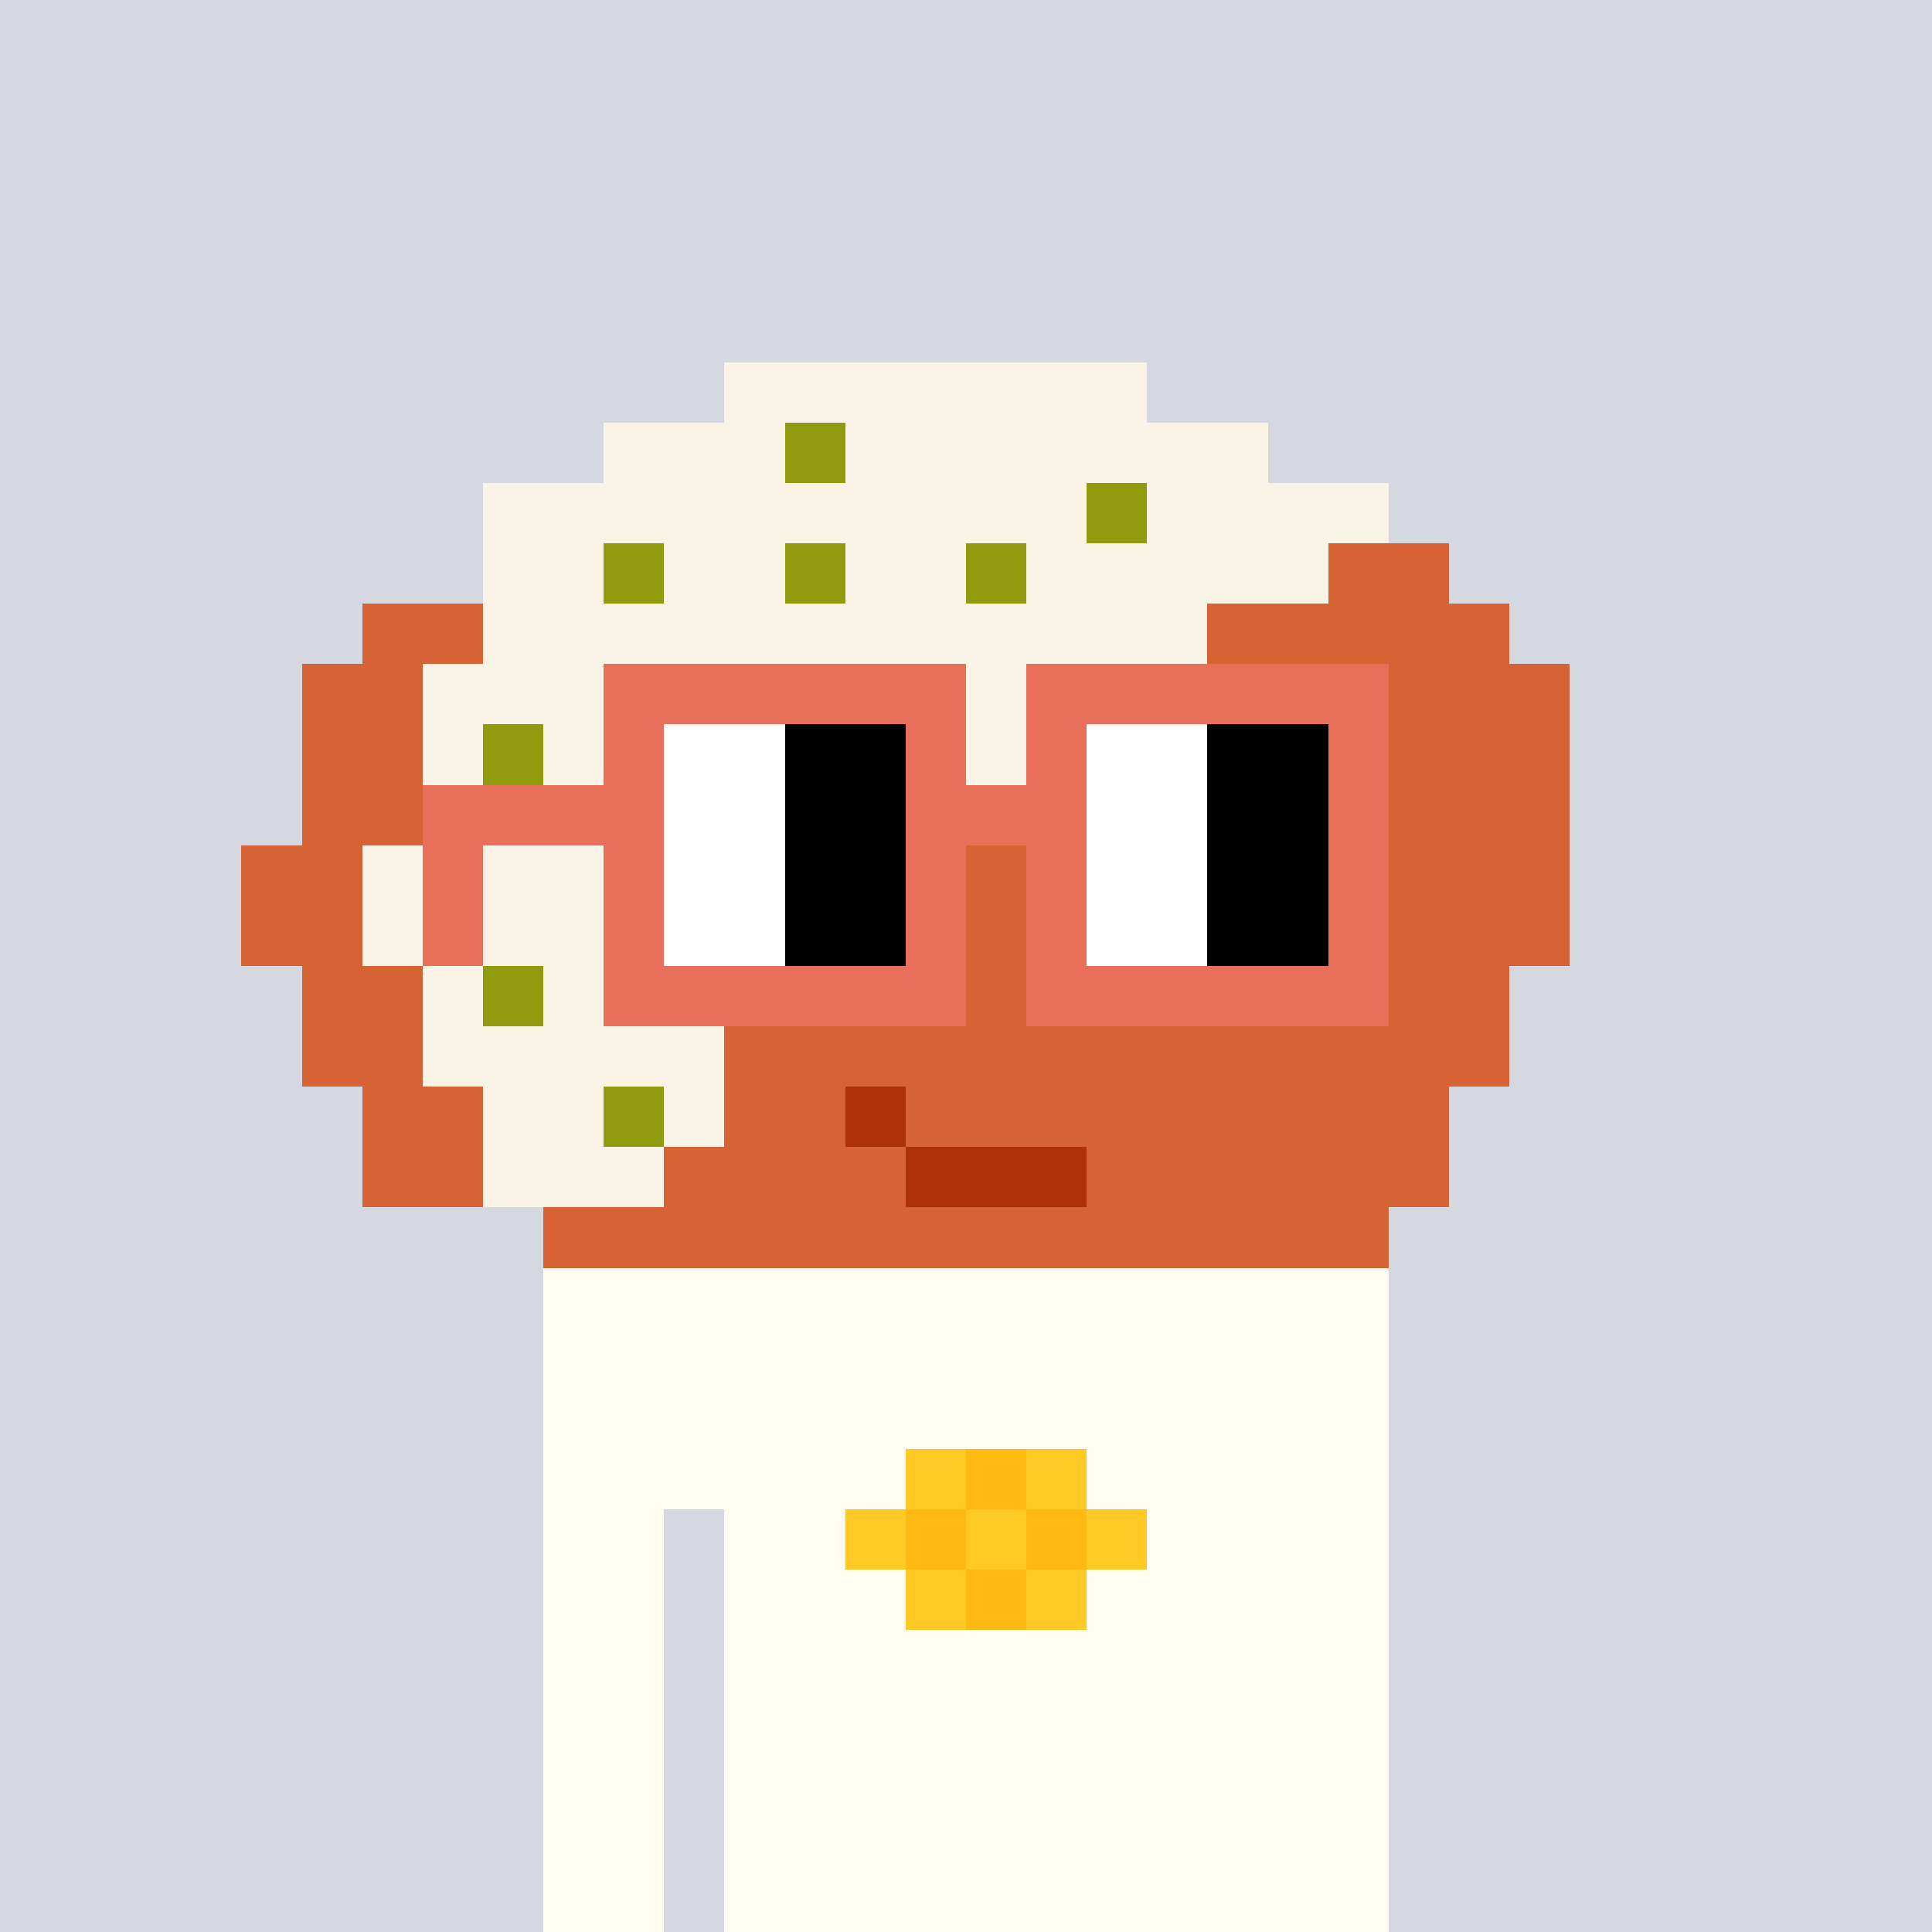 <svg viewBox="0 0 320 320" xmlns="http://www.w3.org/2000/svg" shape-rendering="crispEdges"><rect width="100%" height="100%" fill="#d5d7e1" /><rect width="140" height="10" x="90" y="210" fill="#fffdf2" /><rect width="140" height="10" x="90" y="220" fill="#fffdf2" /><rect width="140" height="10" x="90" y="230" fill="#fffdf2" /><rect width="140" height="10" x="90" y="240" fill="#fffdf2" /><rect width="20" height="10" x="90" y="250" fill="#fffdf2" /><rect width="110" height="10" x="120" y="250" fill="#fffdf2" /><rect width="20" height="10" x="90" y="260" fill="#fffdf2" /><rect width="110" height="10" x="120" y="260" fill="#fffdf2" /><rect width="20" height="10" x="90" y="270" fill="#fffdf2" /><rect width="110" height="10" x="120" y="270" fill="#fffdf2" /><rect width="20" height="10" x="90" y="280" fill="#fffdf2" /><rect width="110" height="10" x="120" y="280" fill="#fffdf2" /><rect width="20" height="10" x="90" y="290" fill="#fffdf2" /><rect width="110" height="10" x="120" y="290" fill="#fffdf2" /><rect width="20" height="10" x="90" y="300" fill="#fffdf2" /><rect width="110" height="10" x="120" y="300" fill="#fffdf2" /><rect width="20" height="10" x="90" y="310" fill="#fffdf2" /><rect width="110" height="10" x="120" y="310" fill="#fffdf2" /><rect width="10" height="10" x="150" y="240" fill="#ffc925" /><rect width="10" height="10" x="160" y="240" fill="#ffb913" /><rect width="10" height="10" x="170" y="240" fill="#ffc925" /><rect width="10" height="10" x="140" y="250" fill="#ffc925" /><rect width="10" height="10" x="150" y="250" fill="#ffb913" /><rect width="10" height="10" x="160" y="250" fill="#ffc925" /><rect width="10" height="10" x="170" y="250" fill="#ffb913" /><rect width="10" height="10" x="180" y="250" fill="#ffc925" /><rect width="10" height="10" x="150" y="260" fill="#ffc925" /><rect width="10" height="10" x="160" y="260" fill="#ffb913" /><rect width="10" height="10" x="170" y="260" fill="#ffc925" /><rect width="70" height="10" x="120" y="60" fill="#f9f4e6" /><rect width="30" height="10" x="100" y="70" fill="#f9f4e6" /><rect width="10" height="10" x="130" y="70" fill="#909b0e" /><rect width="70" height="10" x="140" y="70" fill="#f9f4e6" /><rect width="100" height="10" x="80" y="80" fill="#f9f4e6" /><rect width="10" height="10" x="180" y="80" fill="#909b0e" /><rect width="40" height="10" x="190" y="80" fill="#f9f4e6" /><rect width="20" height="10" x="80" y="90" fill="#f9f4e6" /><rect width="10" height="10" x="100" y="90" fill="#909b0e" /><rect width="20" height="10" x="110" y="90" fill="#f9f4e6" /><rect width="10" height="10" x="130" y="90" fill="#909b0e" /><rect width="20" height="10" x="140" y="90" fill="#f9f4e6" /><rect width="10" height="10" x="160" y="90" fill="#909b0e" /><rect width="50" height="10" x="170" y="90" fill="#f9f4e6" /><rect width="20" height="10" x="220" y="90" fill="#d56333" /><rect width="20" height="10" x="60" y="100" fill="#d56333" /><rect width="120" height="10" x="80" y="100" fill="#f9f4e6" /><rect width="50" height="10" x="200" y="100" fill="#d56333" /><rect width="20" height="10" x="50" y="110" fill="#d56333" /><rect width="120" height="10" x="70" y="110" fill="#f9f4e6" /><rect width="70" height="10" x="190" y="110" fill="#d56333" /><rect width="20" height="10" x="50" y="120" fill="#d56333" /><rect width="10" height="10" x="70" y="120" fill="#f9f4e6" /><rect width="10" height="10" x="80" y="120" fill="#909b0e" /><rect width="30" height="10" x="90" y="120" fill="#f9f4e6" /><rect width="10" height="10" x="120" y="120" fill="#909b0e" /><rect width="20" height="10" x="130" y="120" fill="#f9f4e6" /><rect width="10" height="10" x="150" y="120" fill="#909b0e" /><rect width="20" height="10" x="160" y="120" fill="#f9f4e6" /><rect width="80" height="10" x="180" y="120" fill="#d56333" /><rect width="20" height="10" x="50" y="130" fill="#d56333" /><rect width="100" height="10" x="70" y="130" fill="#f9f4e6" /><rect width="90" height="10" x="170" y="130" fill="#d56333" /><rect width="20" height="10" x="40" y="140" fill="#d56333" /><rect width="100" height="10" x="60" y="140" fill="#f9f4e6" /><rect width="100" height="10" x="160" y="140" fill="#d56333" /><rect width="20" height="10" x="40" y="150" fill="#d56333" /><rect width="80" height="10" x="60" y="150" fill="#f9f4e6" /><rect width="120" height="10" x="140" y="150" fill="#d56333" /><rect width="20" height="10" x="50" y="160" fill="#d56333" /><rect width="10" height="10" x="70" y="160" fill="#f9f4e6" /><rect width="10" height="10" x="80" y="160" fill="#909b0e" /><rect width="20" height="10" x="90" y="160" fill="#f9f4e6" /><rect width="10" height="10" x="110" y="160" fill="#909b0e" /><rect width="10" height="10" x="120" y="160" fill="#f9f4e6" /><rect width="120" height="10" x="130" y="160" fill="#d56333" /><rect width="20" height="10" x="50" y="170" fill="#d56333" /><rect width="50" height="10" x="70" y="170" fill="#f9f4e6" /><rect width="130" height="10" x="120" y="170" fill="#d56333" /><rect width="20" height="10" x="60" y="180" fill="#d56333" /><rect width="20" height="10" x="80" y="180" fill="#f9f4e6" /><rect width="10" height="10" x="100" y="180" fill="#909b0e" /><rect width="10" height="10" x="110" y="180" fill="#f9f4e6" /><rect width="20" height="10" x="120" y="180" fill="#d56333" /><rect width="10" height="10" x="140" y="180" fill="#ae3208" /><rect width="90" height="10" x="150" y="180" fill="#d56333" /><rect width="20" height="10" x="60" y="190" fill="#d56333" /><rect width="30" height="10" x="80" y="190" fill="#f9f4e6" /><rect width="40" height="10" x="110" y="190" fill="#d56333" /><rect width="30" height="10" x="150" y="190" fill="#ae3208" /><rect width="60" height="10" x="180" y="190" fill="#d56333" /><rect width="140" height="10" x="90" y="200" fill="#d56333" /><rect width="60" height="10" x="100" y="110" fill="#e8705b" /><rect width="60" height="10" x="170" y="110" fill="#e8705b" /><rect width="10" height="10" x="100" y="120" fill="#e8705b" /><rect width="20" height="10" x="110" y="120" fill="#ffffff" /><rect width="20" height="10" x="130" y="120" fill="#000000" /><rect width="10" height="10" x="150" y="120" fill="#e8705b" /><rect width="10" height="10" x="170" y="120" fill="#e8705b" /><rect width="20" height="10" x="180" y="120" fill="#ffffff" /><rect width="20" height="10" x="200" y="120" fill="#000000" /><rect width="10" height="10" x="220" y="120" fill="#e8705b" /><rect width="40" height="10" x="70" y="130" fill="#e8705b" /><rect width="20" height="10" x="110" y="130" fill="#ffffff" /><rect width="20" height="10" x="130" y="130" fill="#000000" /><rect width="30" height="10" x="150" y="130" fill="#e8705b" /><rect width="20" height="10" x="180" y="130" fill="#ffffff" /><rect width="20" height="10" x="200" y="130" fill="#000000" /><rect width="10" height="10" x="220" y="130" fill="#e8705b" /><rect width="10" height="10" x="70" y="140" fill="#e8705b" /><rect width="10" height="10" x="100" y="140" fill="#e8705b" /><rect width="20" height="10" x="110" y="140" fill="#ffffff" /><rect width="20" height="10" x="130" y="140" fill="#000000" /><rect width="10" height="10" x="150" y="140" fill="#e8705b" /><rect width="10" height="10" x="170" y="140" fill="#e8705b" /><rect width="20" height="10" x="180" y="140" fill="#ffffff" /><rect width="20" height="10" x="200" y="140" fill="#000000" /><rect width="10" height="10" x="220" y="140" fill="#e8705b" /><rect width="10" height="10" x="70" y="150" fill="#e8705b" /><rect width="10" height="10" x="100" y="150" fill="#e8705b" /><rect width="20" height="10" x="110" y="150" fill="#ffffff" /><rect width="20" height="10" x="130" y="150" fill="#000000" /><rect width="10" height="10" x="150" y="150" fill="#e8705b" /><rect width="10" height="10" x="170" y="150" fill="#e8705b" /><rect width="20" height="10" x="180" y="150" fill="#ffffff" /><rect width="20" height="10" x="200" y="150" fill="#000000" /><rect width="10" height="10" x="220" y="150" fill="#e8705b" /><rect width="60" height="10" x="100" y="160" fill="#e8705b" /><rect width="60" height="10" x="170" y="160" fill="#e8705b" /></svg>